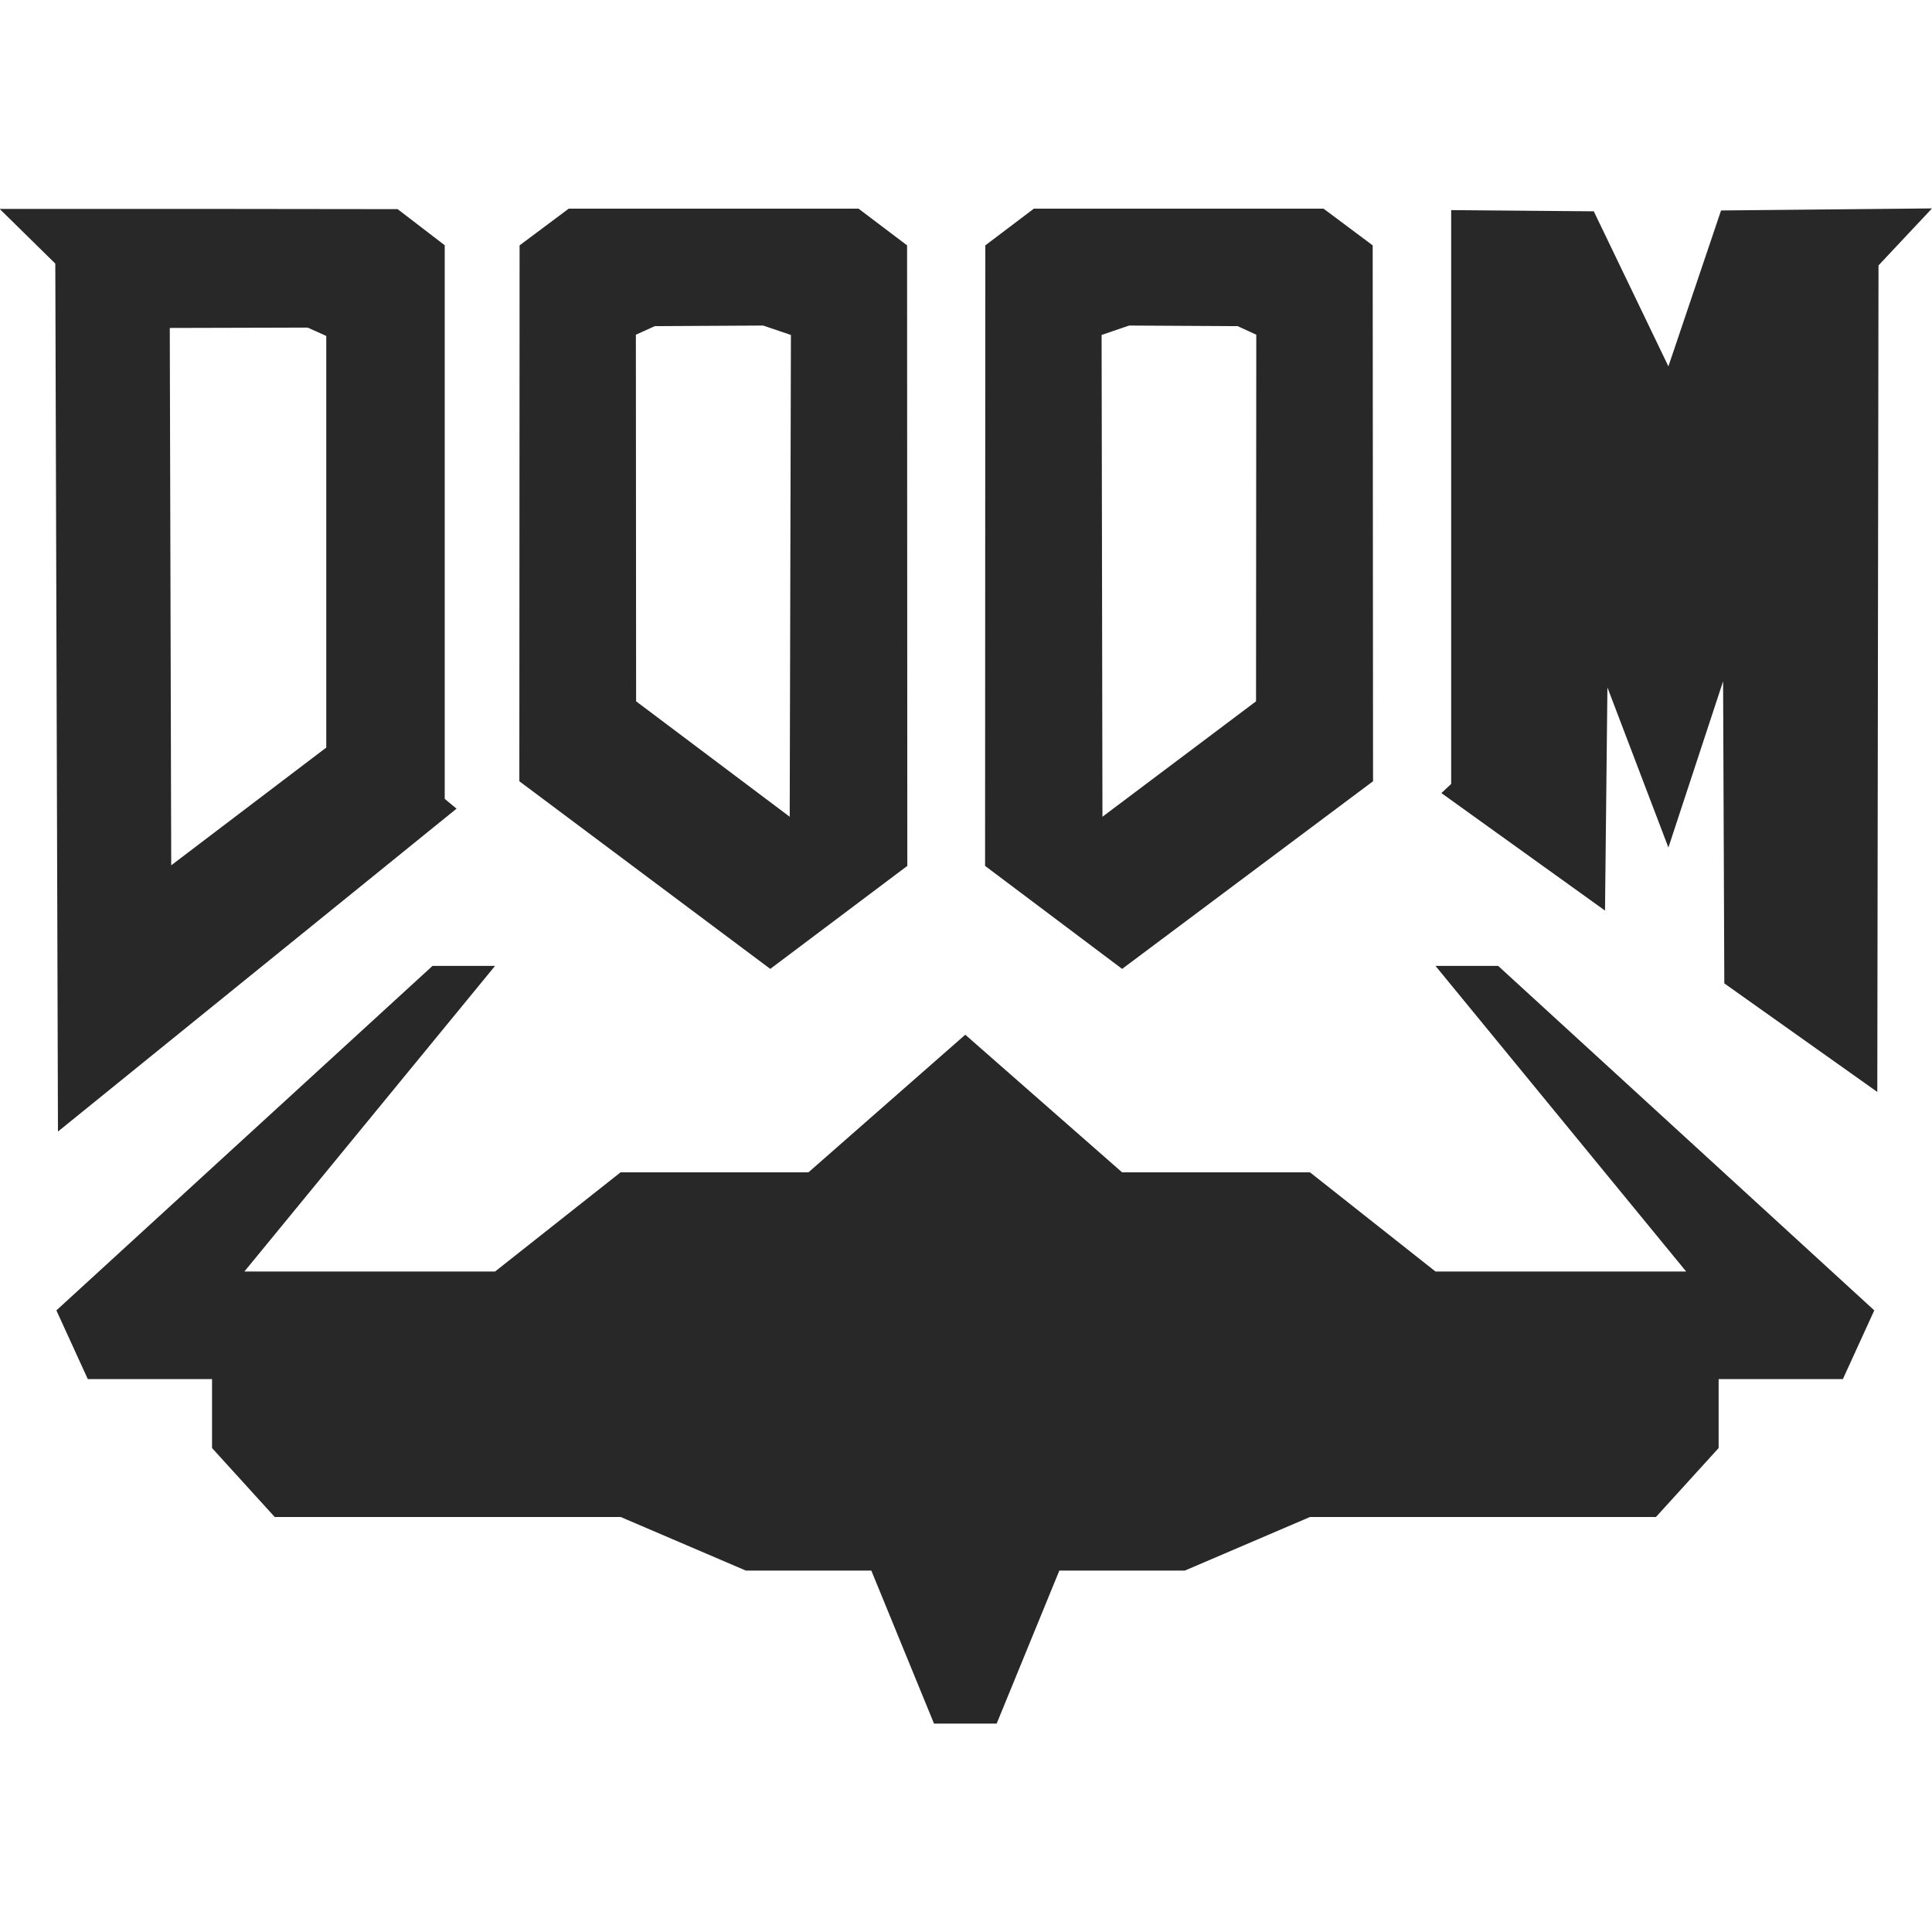<svg width="16" height="16" version="1.1" xmlns="http://www.w3.org/2000/svg">
  <defs>
    <style id="current-color-scheme" type="text/css">.ColorScheme-Text { color:#282828; } .ColorScheme-Highlight { color:#458588; }</style>
  </defs>
  <path class="ColorScheme-Text" d="m16 1.726-1.747 0.017-0.436 1.291-0.618-1.284-1.181-0.01v4.752l-0.081 0.076 1.355 0.973 0.02-1.848 0.505 1.326 0.453-1.377 0.005 1.252 0.005 1.25 1.267 0.899 0.005-3.49 0.005-3.355zm-11.29 0.002-0.407 0.304-0.002 4.438 2.078 1.554 1.135-0.853-0.002-5.139-0.402-0.304zm3.852 0-0.402 0.304-0.002 5.139 1.135 0.853 2.078-1.554-0.003-4.438-0.407-0.304zm-8.565 0.002 0.461 0.453 0.022 7.188 3.301-2.674-0.098-0.081v-4.585l-0.39-0.299-1.627-0.002zm6.323 0.966 0.23 0.078-0.01 3.99-1.272-0.956-0.002-3.036 0.157-0.071zm3.031 0 0.899 0.005 0.154 0.071-0.002 3.036-1.272 0.956-0.007-3.99zm-6.803 0.017 0.154 0.069v3.409l-1.284 0.975-0.012-4.45zm1.034 5.286-3.115 2.853 0.26 0.569h1.029v0.571l0.519 0.571h2.865l1.037 0.444h1.039l0.519 1.267h0.519l0.519-1.267h1.039l1.037-0.444h2.865l0.519-0.571v-0.571h1.029l0.26-0.569-3.115-2.853h-0.519l2.076 2.531h-2.076l-1.039-0.821h-1.556l-1.299-1.14-1.299 1.14h-1.556l-1.039 0.821h-2.076l2.076-2.531z" fill="currentColor"/>
</svg>
